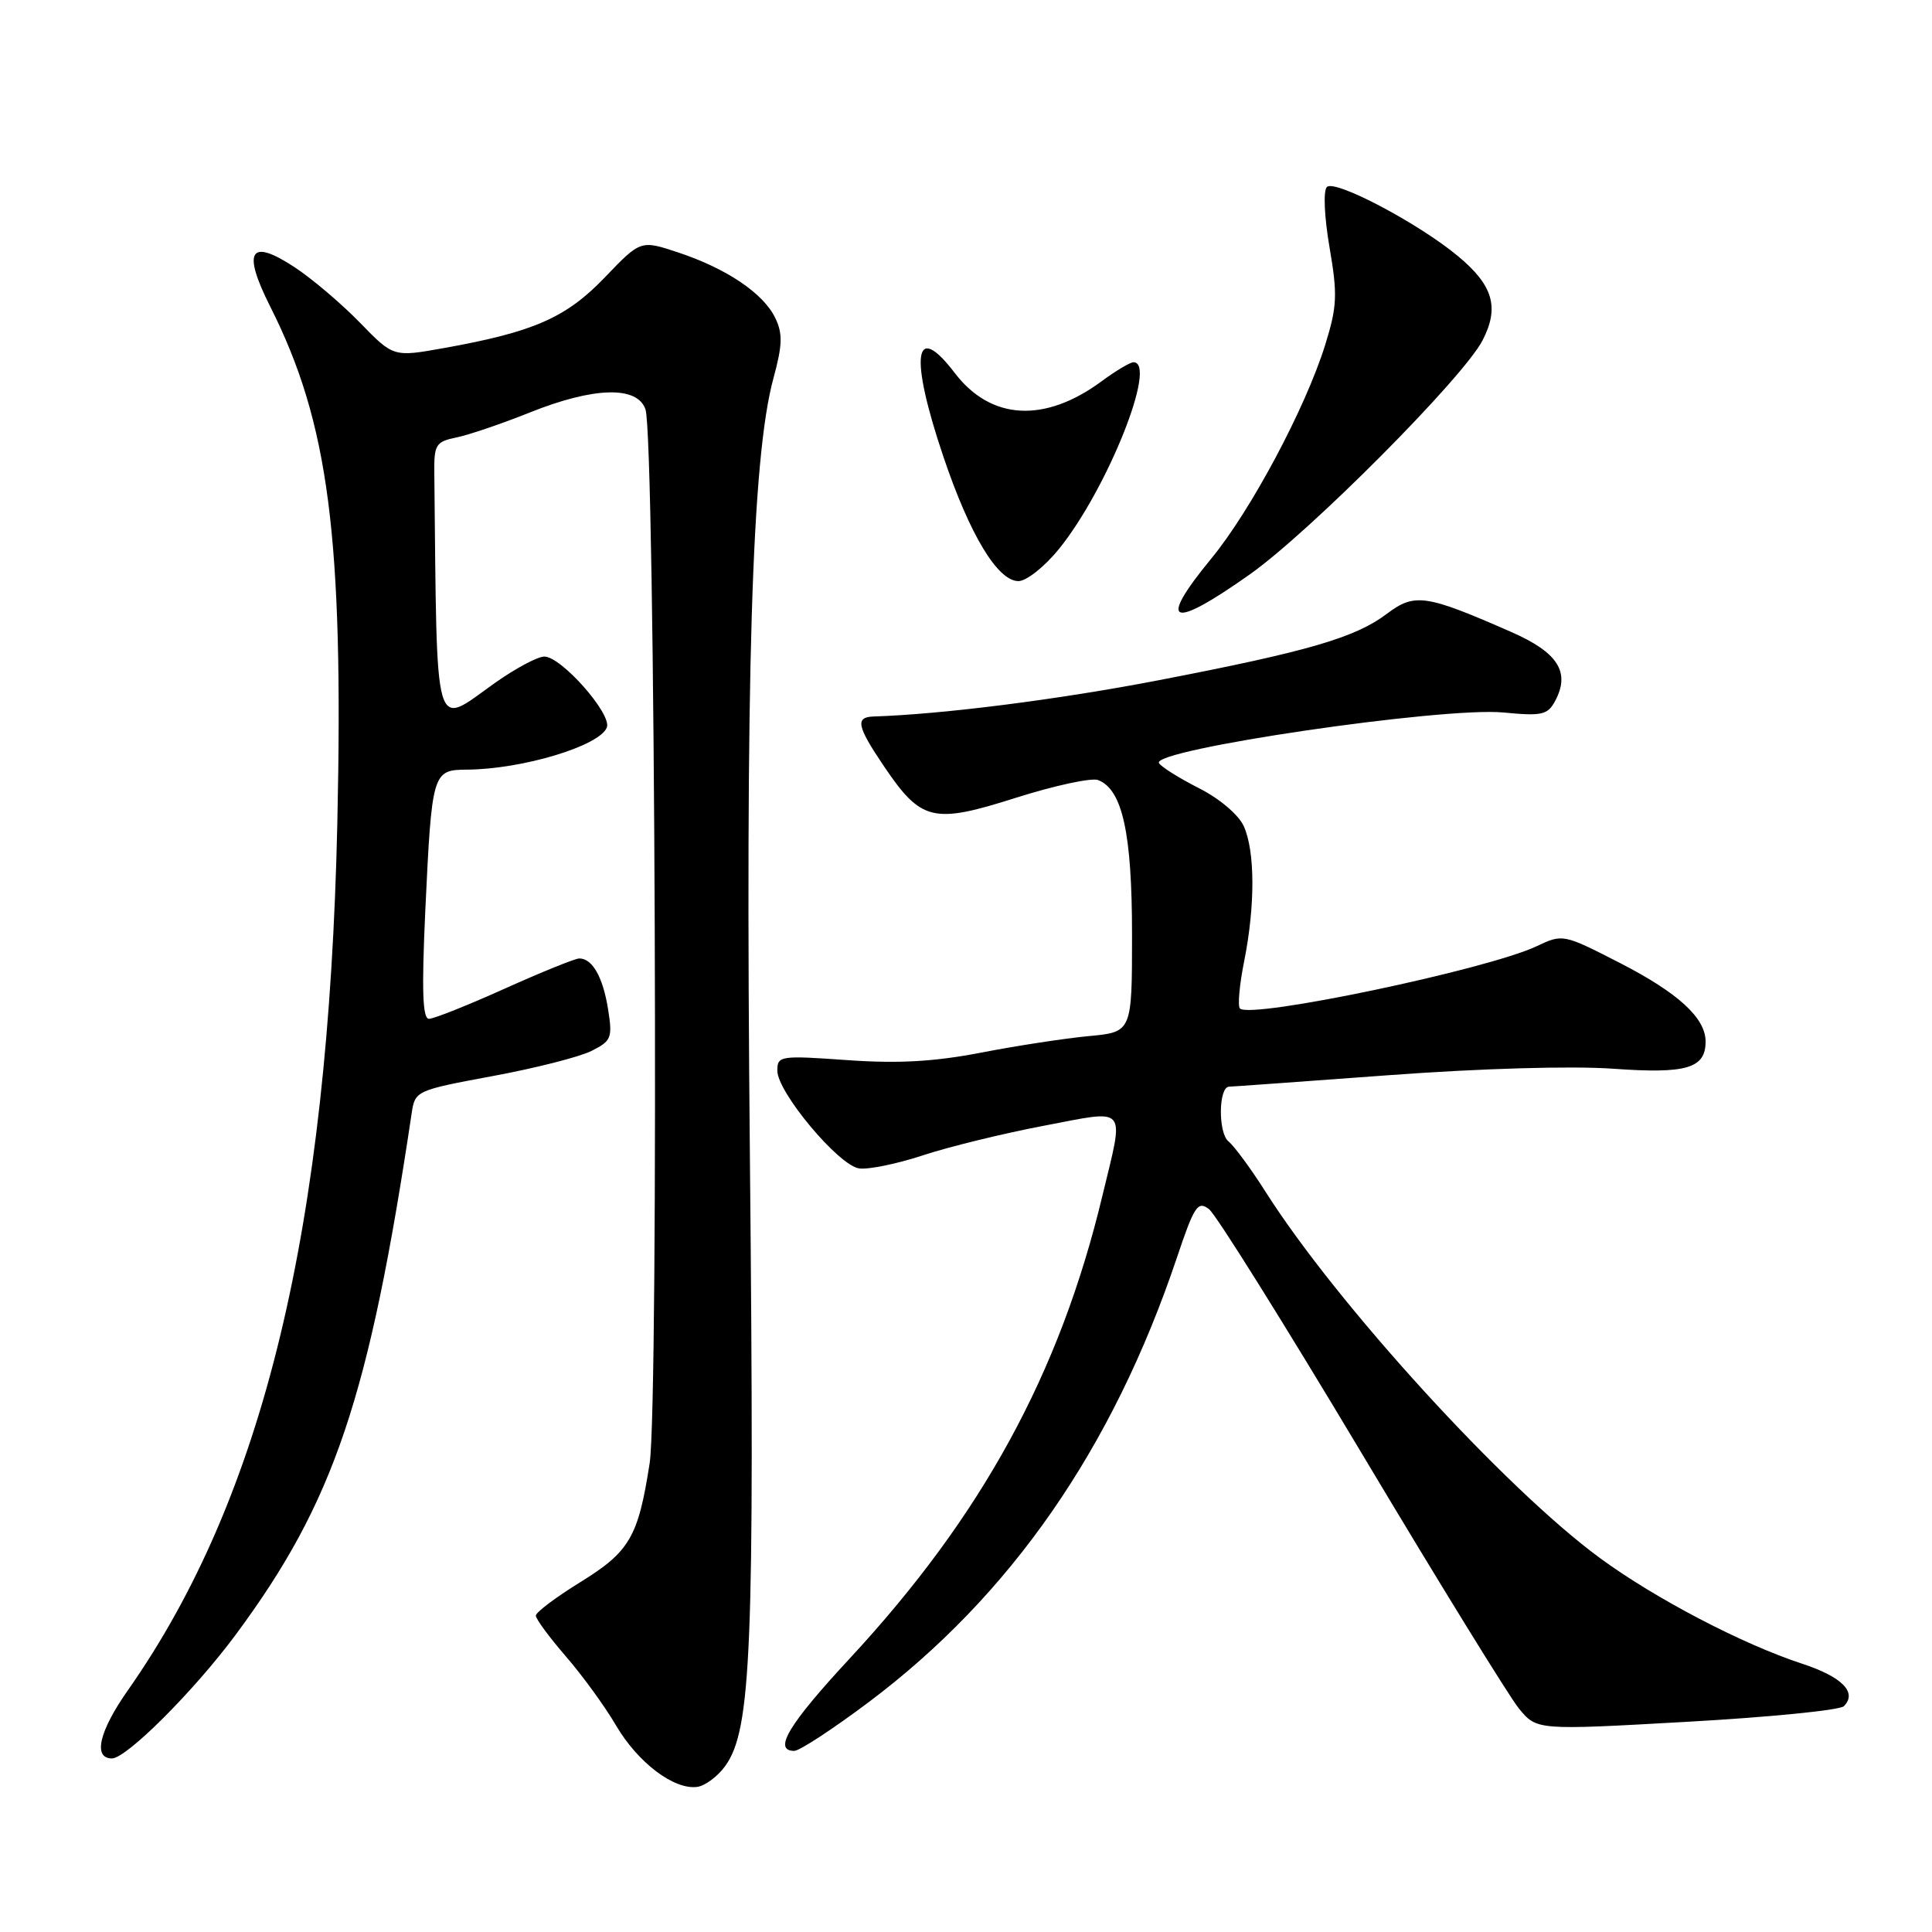 <?xml version="1.0" encoding="UTF-8" standalone="no"?>
<!DOCTYPE svg PUBLIC "-//W3C//DTD SVG 1.1//EN" "http://www.w3.org/Graphics/SVG/1.1/DTD/svg11.dtd" >
<svg xmlns="http://www.w3.org/2000/svg" xmlns:xlink="http://www.w3.org/1999/xlink" version="1.1" viewBox="0 0 256 256">
 <g >
 <path fill="currentColor"
d=" M 96.10 234.00 C 99.56 229.20 99.99 218.50 99.37 153.78 C 98.74 89.08 99.60 60.69 102.49 50.10 C 103.68 45.73 103.73 44.21 102.73 42.14 C 101.17 38.88 96.29 35.59 89.89 33.46 C 84.89 31.80 84.89 31.80 80.14 36.76 C 75.01 42.10 70.73 43.99 58.82 46.12 C 52.13 47.32 52.13 47.32 47.71 42.77 C 45.28 40.27 41.40 36.97 39.10 35.45 C 33.11 31.49 32.05 33.17 35.81 40.63 C 43.56 55.99 45.53 71.18 44.70 109.00 C 43.51 162.77 34.93 198.32 16.96 223.95 C 13.13 229.39 12.29 233.00 14.83 233.00 C 16.76 233.00 25.69 224.08 31.23 216.61 C 44.26 199.03 48.90 185.28 54.55 147.50 C 54.99 144.54 55.14 144.47 65.25 142.59 C 70.89 141.55 76.79 140.05 78.36 139.26 C 81.02 137.93 81.18 137.53 80.57 133.71 C 79.89 129.46 78.49 127.00 76.76 127.00 C 76.21 127.00 71.77 128.80 66.88 131.00 C 61.99 133.20 57.48 135.00 56.84 135.00 C 55.99 135.00 55.87 131.23 56.35 120.75 C 57.22 102.29 57.30 102.01 61.87 101.98 C 69.22 101.93 79.47 98.84 80.41 96.39 C 81.09 94.61 74.38 87.00 72.13 87.00 C 71.23 87.00 68.28 88.58 65.57 90.50 C 57.36 96.34 57.93 98.29 57.55 62.79 C 57.50 58.90 57.73 58.53 60.50 57.96 C 62.15 57.62 66.50 56.14 70.17 54.67 C 78.70 51.25 84.46 51.10 85.53 54.25 C 86.82 58.04 87.32 185.91 86.08 193.90 C 84.56 203.69 83.44 205.61 76.82 209.69 C 73.62 211.67 71.00 213.64 71.00 214.08 C 71.00 214.52 72.79 216.95 74.98 219.48 C 77.17 222.01 80.17 226.13 81.64 228.65 C 84.53 233.57 89.33 237.20 92.40 236.77 C 93.44 236.62 95.11 235.38 96.10 234.00 Z  M 115.10 225.55 C 133.92 211.42 147.42 191.96 155.92 166.72 C 158.25 159.77 158.71 159.08 160.20 160.22 C 161.12 160.92 170.20 175.45 180.39 192.50 C 190.57 209.55 199.97 224.80 201.26 226.38 C 203.63 229.27 203.63 229.27 223.50 228.15 C 234.43 227.54 243.79 226.61 244.32 226.08 C 246.13 224.27 244.11 222.20 238.82 220.46 C 230.87 217.86 219.32 211.82 212.00 206.45 C 199.45 197.24 177.18 172.85 167.72 157.96 C 165.79 154.91 163.56 151.88 162.77 151.23 C 161.39 150.08 161.46 144.01 162.86 143.99 C 163.21 143.99 172.72 143.30 184.00 142.47 C 196.17 141.57 208.25 141.22 213.73 141.61 C 223.47 142.31 226.00 141.57 226.00 138.01 C 226.00 134.89 222.38 131.57 214.67 127.61 C 207.14 123.75 207.08 123.74 203.61 125.38 C 197.12 128.46 165.72 135.05 164.30 133.63 C 163.98 133.31 164.23 130.49 164.86 127.36 C 166.33 120.00 166.31 112.78 164.80 109.46 C 164.12 107.96 161.57 105.80 158.87 104.44 C 156.27 103.12 153.89 101.63 153.57 101.12 C 152.47 99.33 191.23 93.63 199.22 94.41 C 204.31 94.90 205.07 94.73 206.06 92.89 C 208.10 89.07 206.46 86.47 200.27 83.75 C 188.90 78.76 187.46 78.55 183.77 81.33 C 179.59 84.49 173.33 86.32 153.50 90.14 C 140.29 92.69 124.86 94.65 115.75 94.94 C 113.30 95.02 113.55 96.23 117.08 101.46 C 122.06 108.84 123.60 109.21 134.58 105.72 C 139.72 104.09 144.63 103.03 145.50 103.36 C 148.73 104.60 150.00 110.40 150.00 123.85 C 150.00 136.76 150.00 136.76 144.25 137.29 C 141.09 137.59 134.68 138.57 130.00 139.48 C 123.77 140.68 119.02 140.95 112.25 140.47 C 103.37 139.84 103.00 139.90 103.00 141.87 C 103.00 144.72 111.12 154.43 113.83 154.82 C 115.05 155.00 118.85 154.22 122.28 153.09 C 125.70 151.96 132.89 150.20 138.25 149.18 C 149.60 147.02 149.00 146.29 146.06 158.50 C 140.42 182.00 130.11 200.87 112.59 219.76 C 104.49 228.49 102.38 232.00 105.25 232.00 C 105.94 232.00 110.37 229.10 115.10 225.55 Z  M 165.59 76.12 C 173.52 70.53 193.88 50.06 196.44 45.11 C 198.70 40.75 197.86 37.83 193.24 33.98 C 188.01 29.61 176.87 23.73 175.82 24.78 C 175.32 25.28 175.48 28.75 176.17 32.78 C 177.25 39.07 177.18 40.60 175.59 45.71 C 172.99 54.05 165.76 67.62 160.52 73.99 C 153.29 82.78 155.09 83.54 165.59 76.12 Z  M 140.31 72.75 C 146.72 64.84 153.44 48.00 150.19 48.00 C 149.75 48.00 147.85 49.13 145.97 50.52 C 138.42 56.09 131.29 55.69 126.51 49.42 C 121.12 42.36 120.48 47.12 125.01 60.53 C 128.51 70.89 132.20 77.00 134.95 77.00 C 136.00 77.00 138.42 75.09 140.31 72.75 Z "/>
</g>
</svg>
